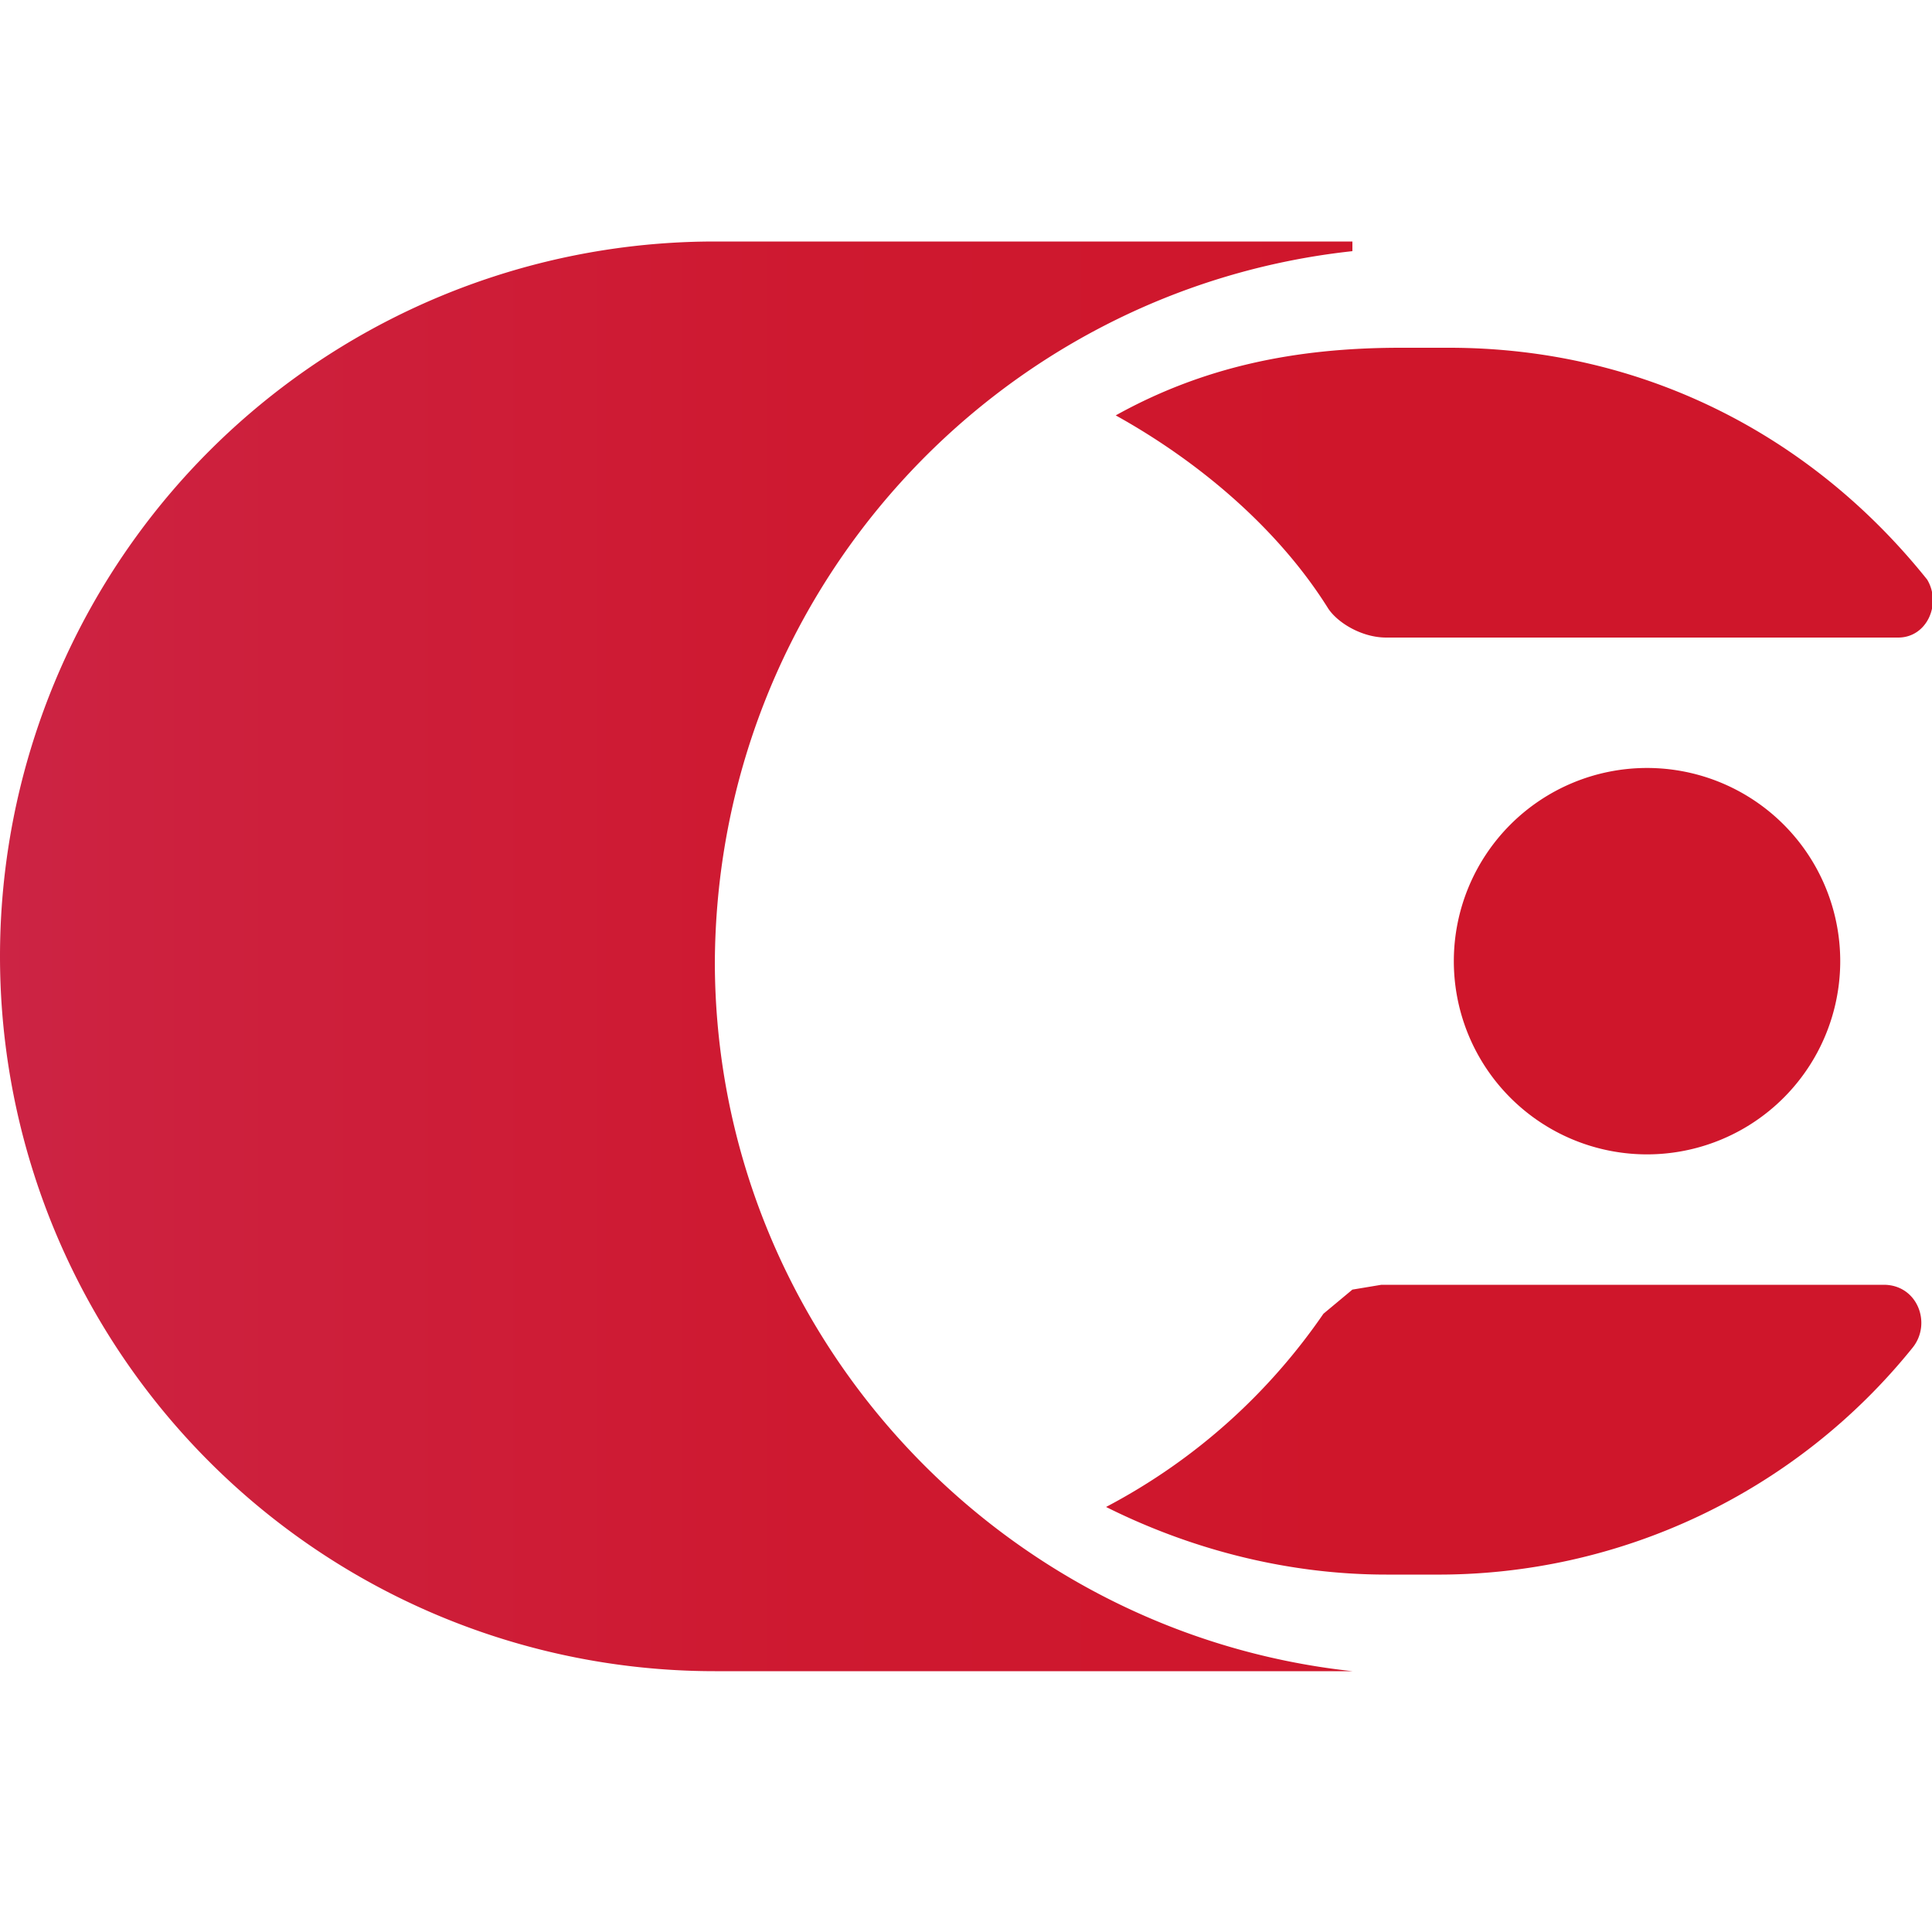 <svg xmlns="http://www.w3.org/2000/svg" width="40" height="40" fill="none"><path fill="url(#a)" fill-rule="evenodd" d="M14.8 19.9c0 7.6 5.8 13.9 13.2 14.7H14.8a14.8 14.8 0 0 1 0-29.6H28v.2C20.6 6 14.8 12.3 14.8 20Zm13.9-6.7c-.5 0-1-.3-1.2-.6-1-1.6-2.6-3-4.4-4 1.8-1 3.7-1.4 5.9-1.4h1c4 0 7.5 1.8 9.9 4.8.3.5 0 1.2-.6 1.2H28.7Zm0 13.4H39c.7 0 1 .8.6 1.3a12.6 12.6 0 0 1-9.9 4.7h-1c-2 0-4-.5-5.8-1.4 1.9-1 3.4-2.4 4.5-4l.6-.5.6-.1Zm1.4-6.7a4 4 0 0 0 4 4 4 4 0 0 0 4-4 4 4 0 0 0-4-4 4 4 0 0 0-4 4Z" clip-rule="evenodd"/><defs><linearGradient id="a" x1="-.1" x2="28" y1="19.8" y2="19.8" gradientUnits="userSpaceOnUse"><stop stop-color="#CC2445"/><stop offset=".1" stop-color="#CD213F"/><stop offset=".6" stop-color="#CE1930"/><stop offset="1" stop-color="#CF162B"/></linearGradient></defs></svg>